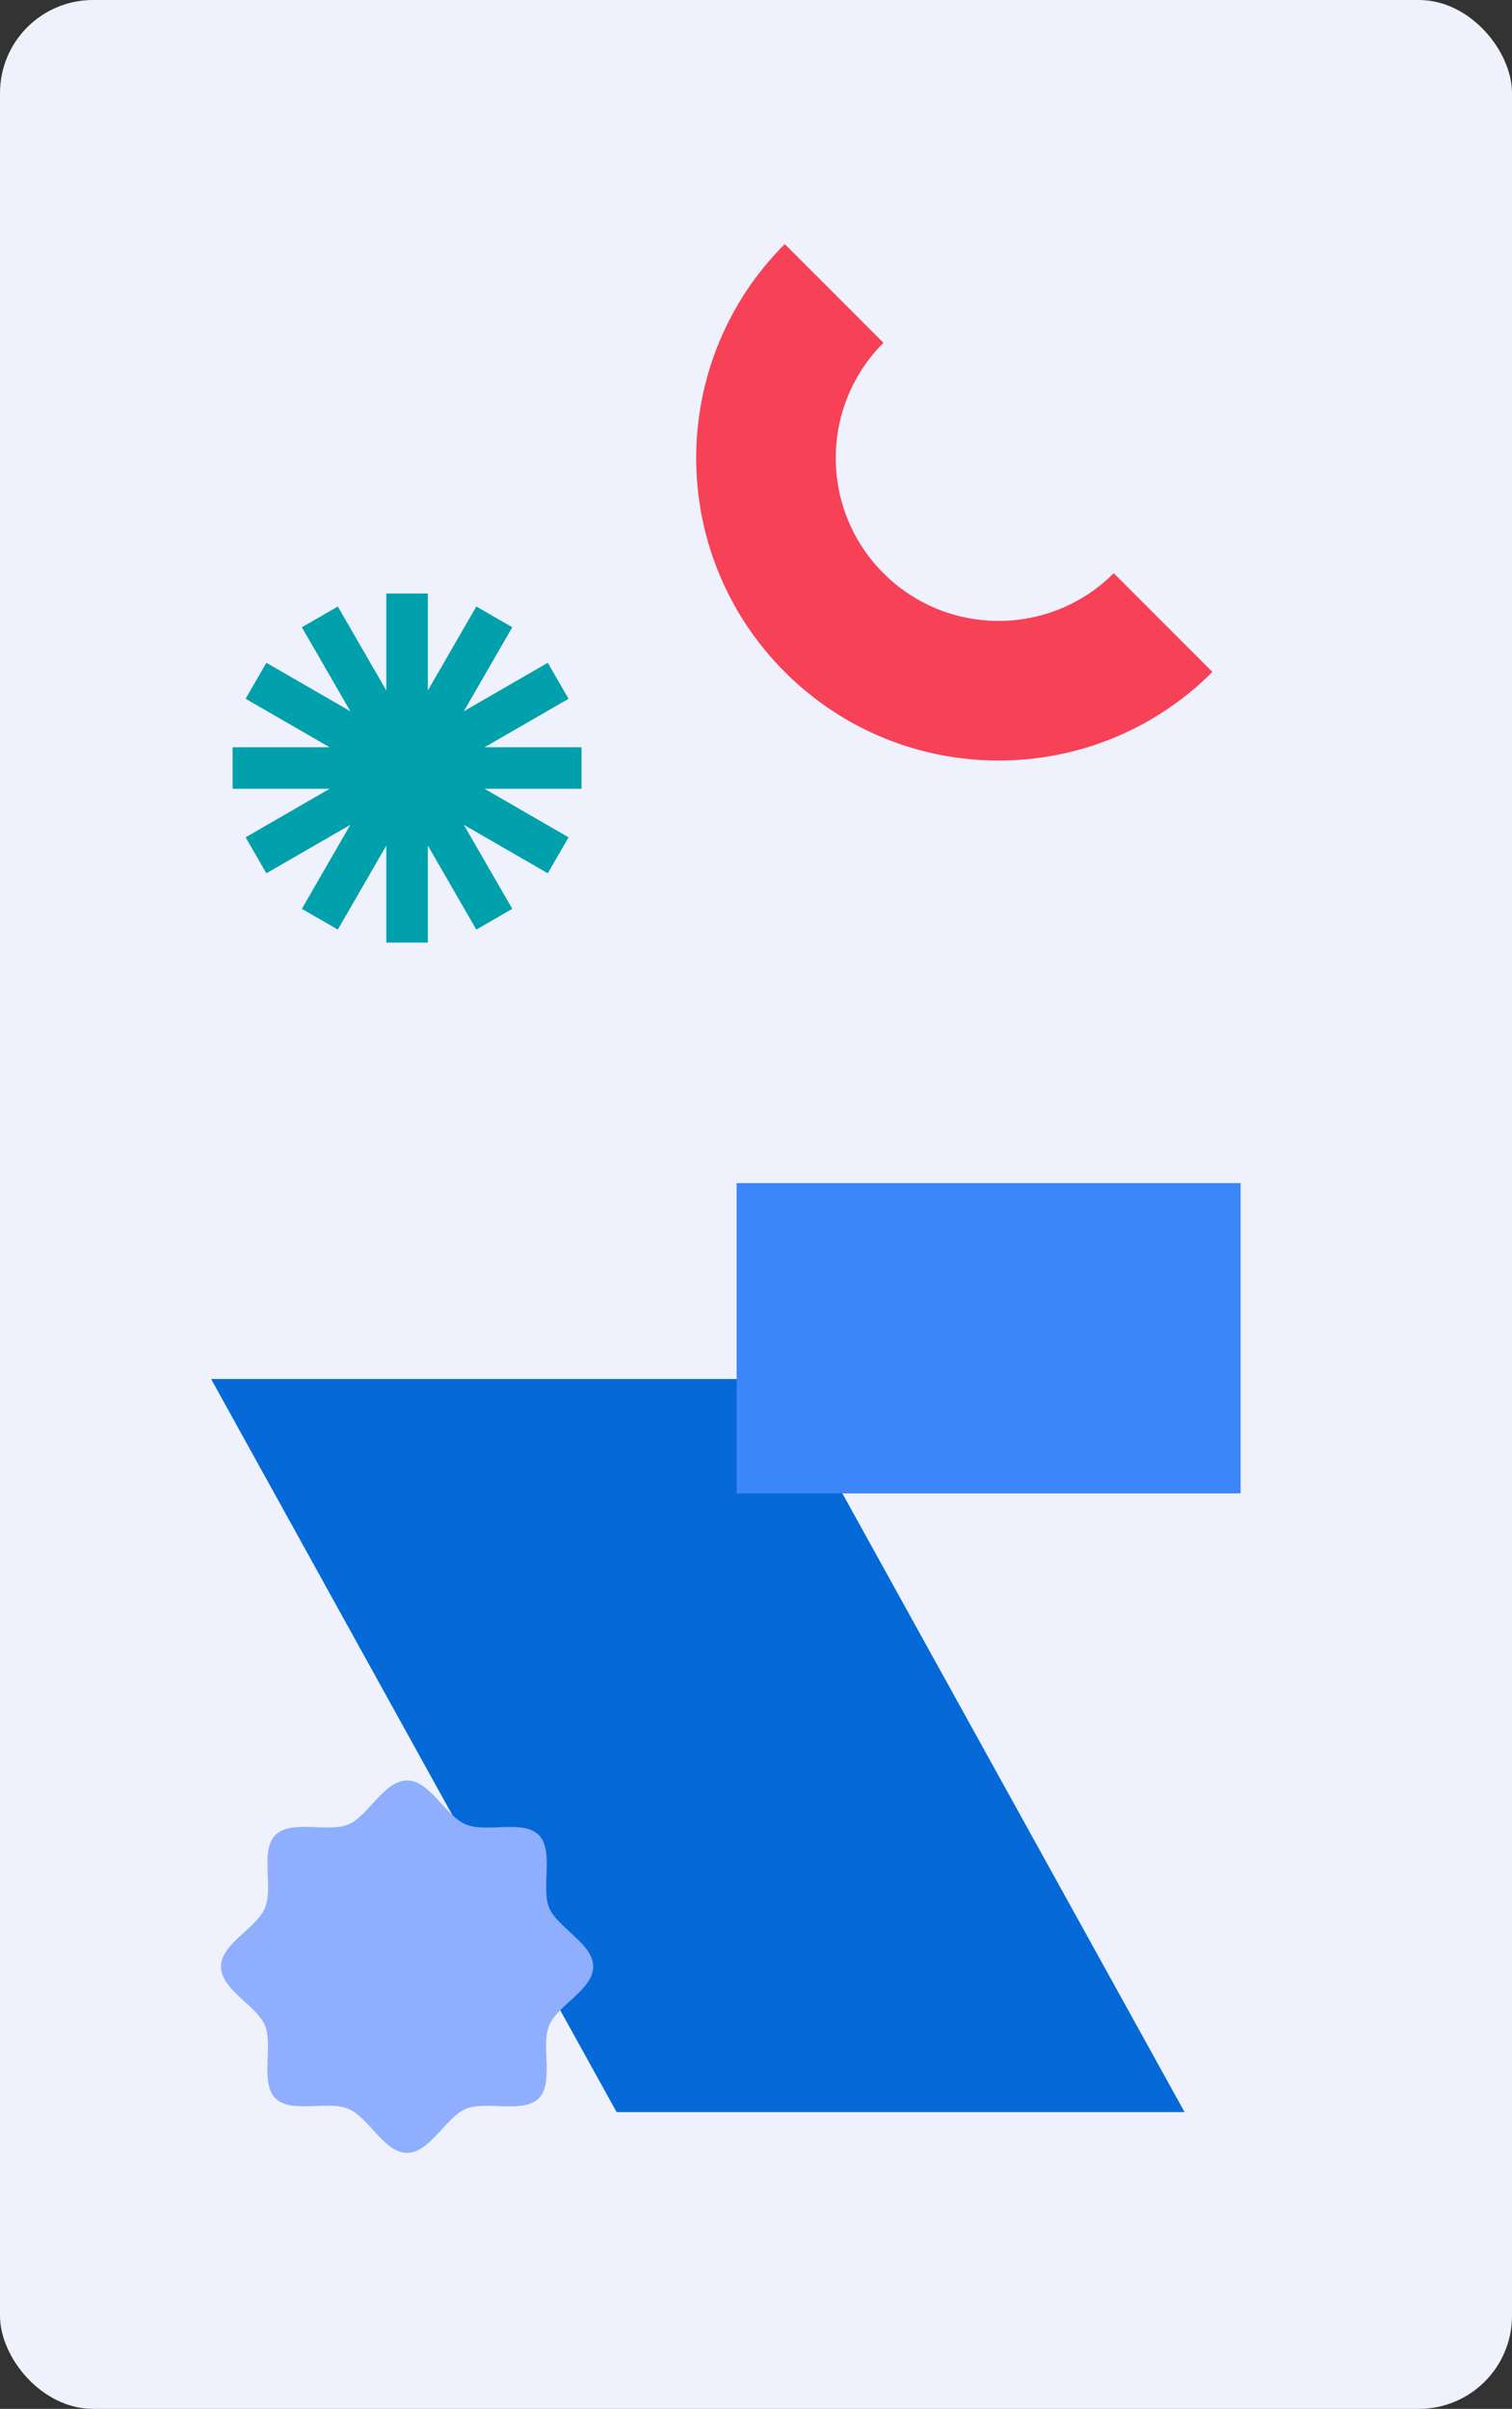 <svg width="260" height="414" viewBox="0 0 260 414" fill="none" xmlns="http://www.w3.org/2000/svg">
<rect x="0" y="0" width="260" height="414" fill="#333333" stroke="none"/>
<rect width="260" height="414" rx="16" fill="#EFF2FC"/>
<g style="mix-blend-mode:multiply">
<path d="M133.971 237L36.3 237L106.03 363L203.7 363L133.971 237Z" fill="#056AD8"/>
</g>
<g style="mix-blend-mode:multiply">
<rect x="126.667" y="203.333" width="86.667" height="53.333" fill="#3B86F9"/>
</g>
<g style="mix-blend-mode:multiply">
<path fill-rule="evenodd" clip-rule="evenodd" d="M42.234 143.907L56.672 135.571H40L40 128.428H56.672L42.234 120.092L45.805 113.907L60.241 122.241L51.907 107.806L58.093 104.234L66.429 118.673V102H73.572V118.67L81.907 104.233L88.093 107.804L79.757 122.243L94.195 113.907L97.767 120.093L83.329 128.428H100V135.571H83.329L97.767 143.907L94.195 150.092L79.756 141.756L88.093 156.196L81.907 159.767L73.572 145.33V162H66.429V145.328L58.093 159.766L51.907 156.195L60.242 141.758L45.805 150.093L42.234 143.907Z" fill="#00A0AC"/>
</g>
<g style="mix-blend-mode:multiply">
<path fill-rule="evenodd" clip-rule="evenodd" d="M151.917 98.515C162.851 109.449 180.58 109.449 191.515 98.515L208.485 115.485C188.178 135.793 155.254 135.793 134.946 115.485C114.639 95.178 114.639 62.254 134.946 41.946L151.917 58.917C140.982 69.852 140.982 87.58 151.917 98.515Z" fill="#F64157"/>
</g>
<g style="mix-blend-mode:multiply">
<path d="M38 338C38 341.961 44.14 344.669 45.569 348.119C46.997 351.57 44.678 357.942 47.368 360.632C50.058 363.322 56.31 360.957 59.881 362.431C63.452 363.906 66.039 370 70 370C73.961 370 76.669 363.86 80.119 362.431C83.57 361.003 89.942 363.322 92.632 360.632C95.322 357.942 92.957 351.69 94.431 348.119C95.906 344.548 102 341.961 102 338C102 334.039 95.86 331.331 94.431 327.881C93.003 324.43 95.322 318.058 92.632 315.368C89.942 312.678 83.69 315.043 80.119 313.569C76.548 312.094 73.961 306 70 306C66.039 306 63.331 312.14 59.881 313.569C56.43 314.997 50.058 312.678 47.368 315.368C44.678 318.058 47.044 324.31 45.569 327.881C44.094 331.452 38 334.039 38 338Z" fill="#8FAEFE"/>
</g>
</svg>

